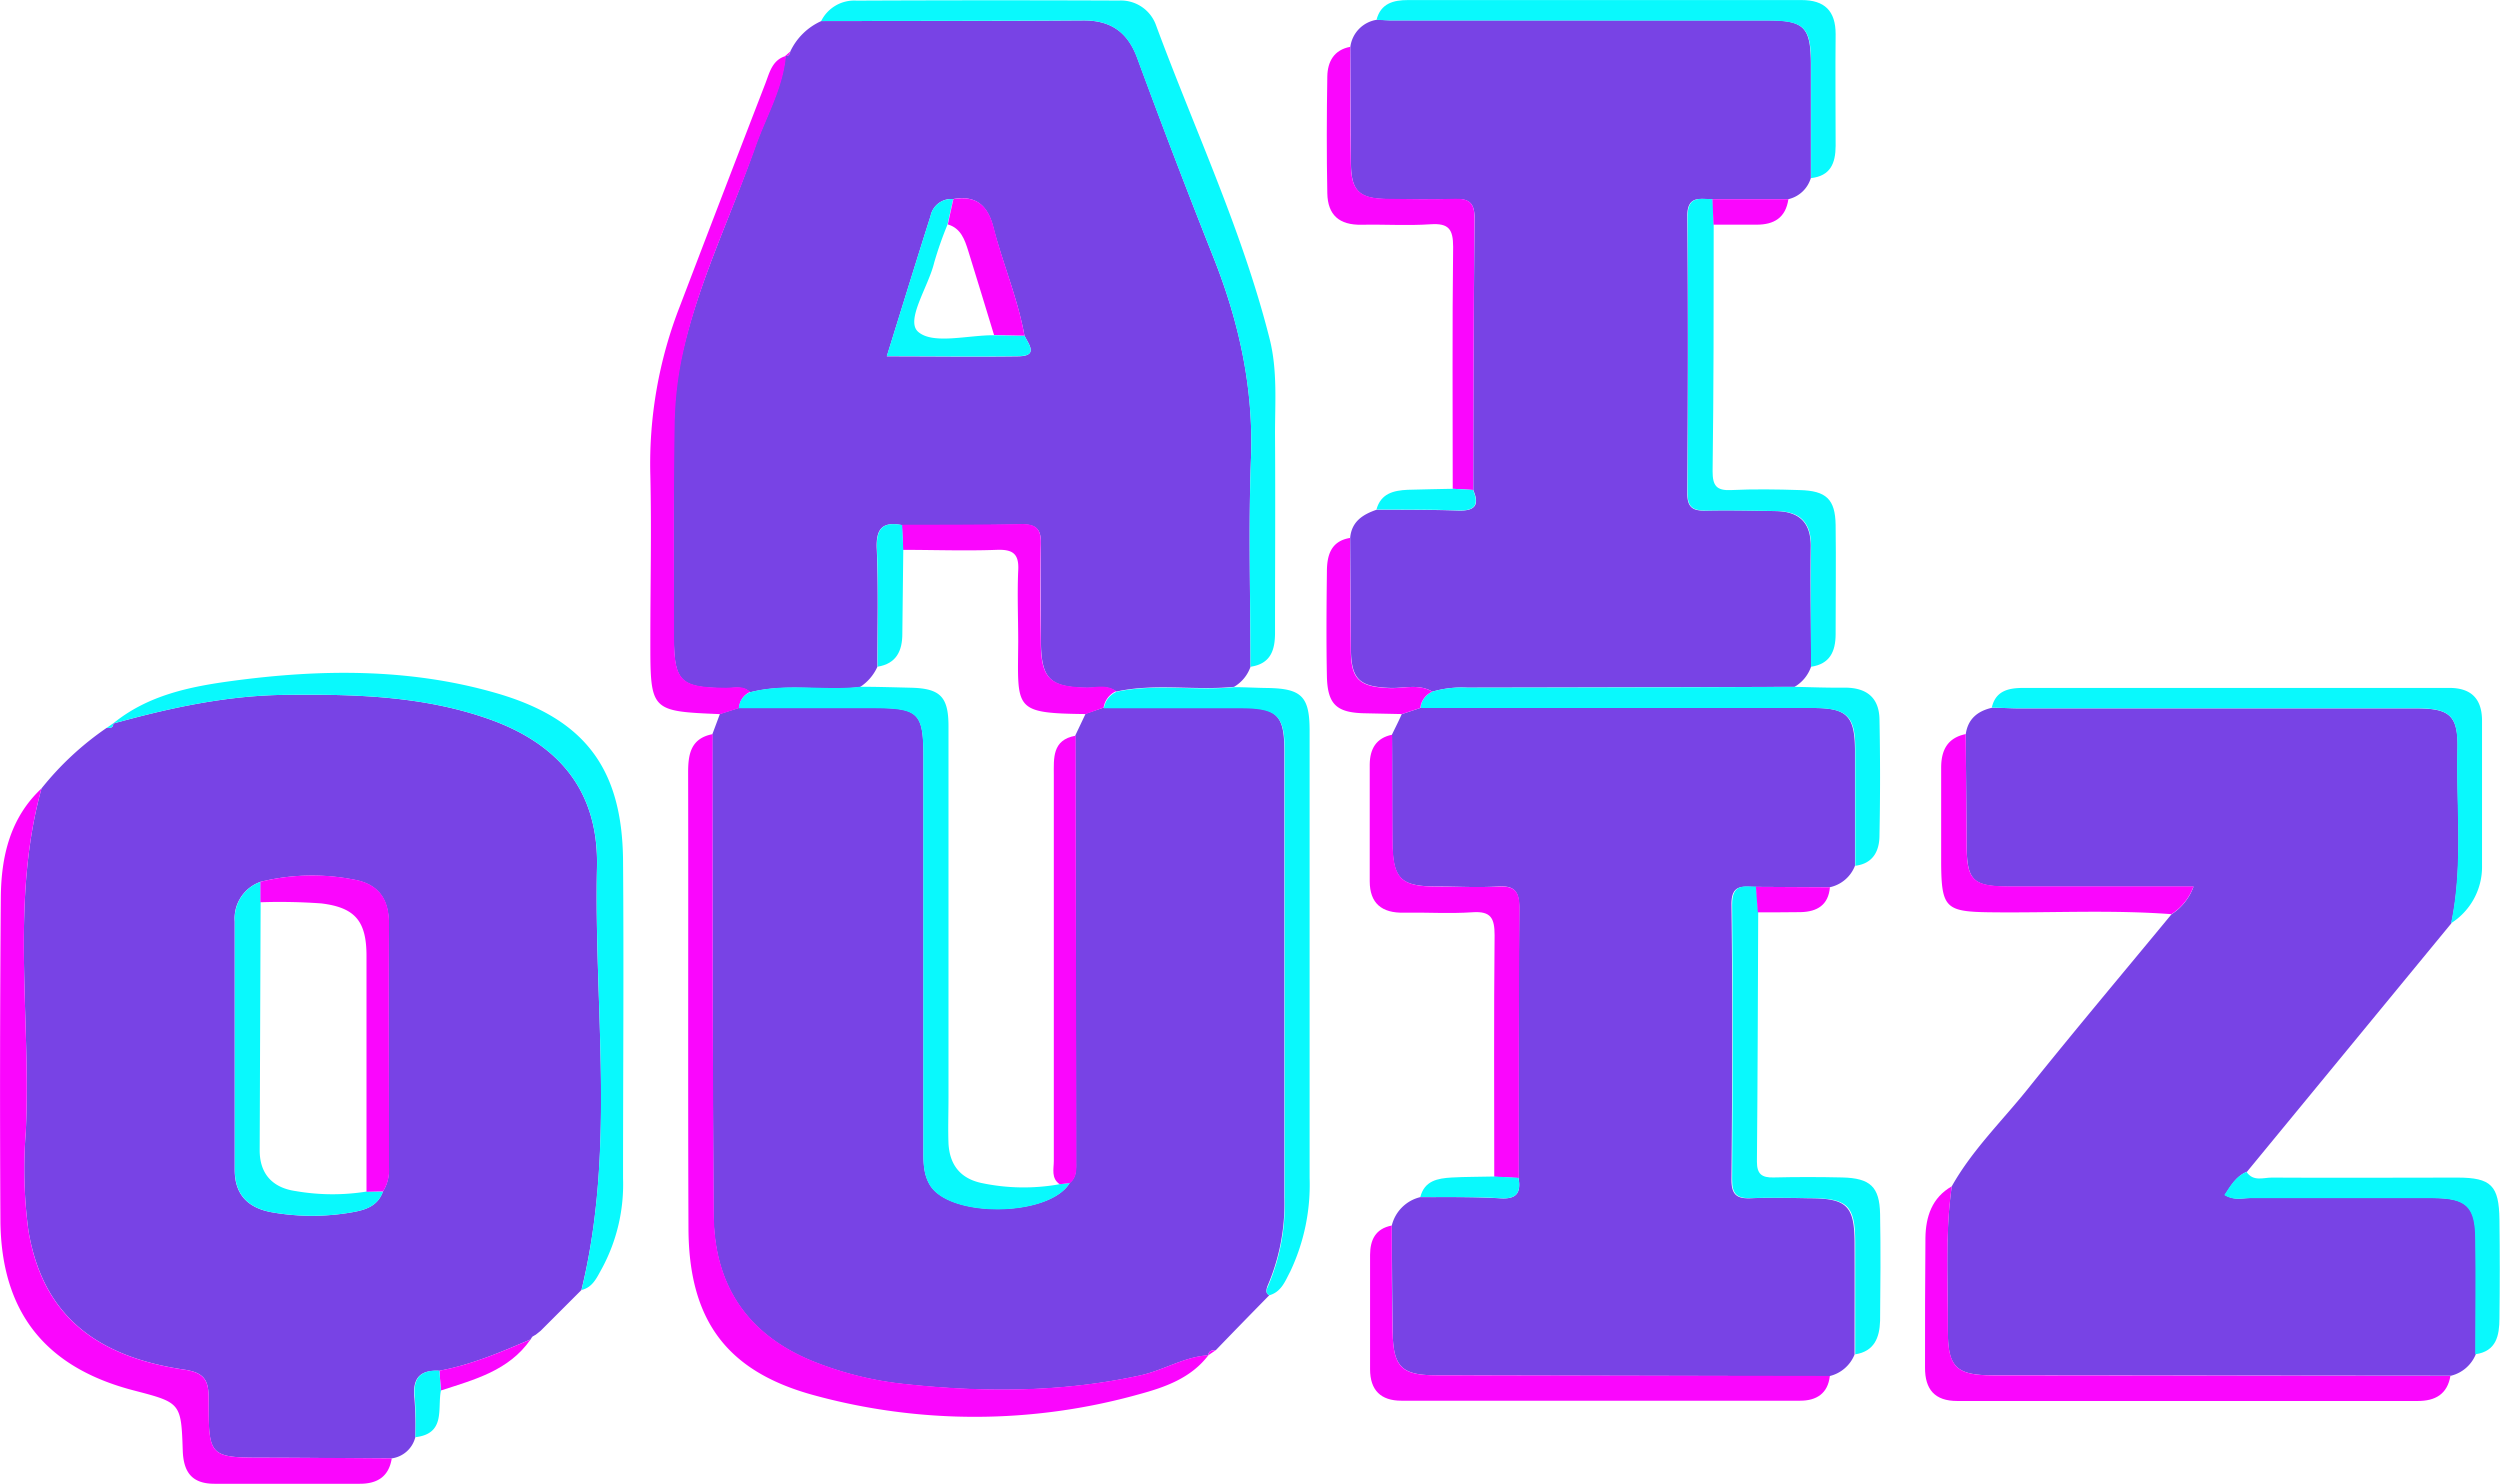 <svg xmlns="http://www.w3.org/2000/svg" viewBox="0 0 367.19 217.93"><defs><style>.cls-1{fill:#7843e5;}.cls-2{fill:#fa06fd;}.cls-3{fill:#09f9fd;}</style></defs><g id="Layer_2" data-name="Layer 2"><g id="Layer_1-2" data-name="Layer 1"><path class="cls-1" d="M61,211.09a4.15,4.15,0,0,1-3.46,3.11c-6.09,0-12.19-.09-18.29-.1-8.56,0-8.64,0-8.6-8.63,0-2.66-.53-3.85-3.57-4.3-13.52-2-20.87-8.45-22.9-20.39a68.32,68.32,0,0,1-.39-14.52c.8-16.82-2.29-33.82,2.31-50.46a44,44,0,0,1,9.58-8.9c.51.06,1,0,.95-.66l-.06.05c8.26-2.29,16.59-4.13,25.24-4.23,10.12-.12,20.19.12,29.87,3.51,10.52,3.69,16.25,10.69,16,21.81-.45,20.7,2.77,41.56-2.28,62.09l-6,6-.69.55-.5.29a2.66,2.66,0,0,0-.34.53v-.09c-4.35,1.87-8.7,3.73-13.39,4.59-2.82-.15-3.93,1.12-3.61,4A53.54,53.54,0,0,1,61,211.09ZM38.26,129.52a5.69,5.69,0,0,0-3.79,5.8q0,18.26,0,36.51c0,3.74,2.07,5.66,5.6,6.25a33.84,33.84,0,0,0,11.49,0c2-.34,3.9-.86,4.68-3.08a5.82,5.82,0,0,0,.87-3.53c0-11.94-.05-23.87,0-35.8,0-3.73-1.64-5.88-5.25-6.49A31.55,31.55,0,0,0,38.26,129.52Z"/><path class="cls-1" d="M116.08,7.55a9.17,9.17,0,0,1,4.56-4.46c12.83,0,25.67,0,38.51-.09,4,0,6.47,1.69,7.88,5.5q5.41,14.71,11.19,29.29c3.77,9.49,5.91,19.17,5.52,29.48s-.08,20.44-.07,30.66a5.51,5.51,0,0,1-2.42,2.95c-5.75.58-11.57-.56-17.3.7-1.32-1-2.87-.53-4.31-.55-5.46-.1-6.71-1.31-6.75-6.87,0-4.71-.1-9.42,0-14.13.06-2.22-.6-3.07-2.93-3-5.82.15-11.65.08-17.48.1-2.82-.54-3.84.45-3.71,3.46.25,5.77.09,11.56.1,17.34a6.92,6.92,0,0,1-2.59,3c-5.35.61-10.8-.61-16.12.76-1-1-2.36-.59-3.55-.61-6.79-.08-7.63-.92-7.63-7.85,0-10.22-.09-20.44,0-30.66a51.87,51.87,0,0,1,1-9.62C102.31,42,107.27,32,110.91,21.54c1.55-4.42,4-8.54,4.44-13.34l0,0C115.82,8.28,116,8,116.08,7.55ZM150.47,49.3c-1-5.5-3.21-10.62-4.6-16-.83-3.16-2.58-4.66-5.9-4.06a3.1,3.1,0,0,0-3.29,2.48c-2.13,6.72-4.21,13.47-6.43,20.62,6.75,0,13.07.09,19.39,0C152.55,52.25,151.08,50.56,150.47,49.3Z"/><path class="cls-1" d="M186.42,190.25q-3.93,4-7.84,8.05c-.55,0-1.05.08-1.13.77l0,0c-3.53.22-6.54,2.19-9.93,2.94-11.42,2.51-22.95,2.54-34.5,1.3a49.91,49.91,0,0,1-13.71-3.39c-9.6-3.93-14.42-11.19-14.5-21.42-.16-23.55-.14-47.1-.19-70.64l1.12-3,2.78-.89,19.76,0c6.64,0,7.35.69,7.35,7.17q0,28.73,0,57.44c0,1.88-.06,3.75.94,5.43,2.93,4.92,17.63,4.7,20.56-.31,1-.81.93-2,.92-3.08q0-31.3-.11-62.61l1.51-3.18,2.63-.9q10.08,0,20.15,0c5.31,0,6.4,1.08,6.41,6.27q0,32.83,0,65.68a30.45,30.45,0,0,1-2.5,13.06C185.94,189.59,185.91,189.93,186.42,190.25Z"/><path class="cls-1" d="M286.67,174.24c3-5.34,7.38-9.58,11.16-14.3,6.92-8.63,14.05-17.1,21.1-25.64a8.1,8.1,0,0,0,3.25-4.08H295.39c-5.71,0-6.51-.8-6.54-6.37q-.06-8-.13-16c.31-2.26,1.75-3.42,3.87-3.9,1.37,0,2.74.1,4.11.1q29.13,0,58.26,0c4.89,0,6.07,1.08,6,5.9-.2,8.56.86,17.16-.92,25.67l-30,36.47c-1.57.67-2.34,2-3.25,3.41,1.32.85,2.58.46,3.75.46,8.95,0,17.89,0,26.84,0,5,0,6.22,1.25,6.26,6.15.05,5.6,0,11.19,0,16.78a5.29,5.29,0,0,1-3.64,3.17L292.72,202c-5.37,0-6.65-1.19-6.62-6.56C286.13,188.38,285.65,181.29,286.67,174.24Z"/><path class="cls-1" d="M204.42,180a5.66,5.66,0,0,1,4.19-4.17c3.93,0,7.86-.06,11.78.18,2.48.15,3-.94,2.65-3,0-13.2,0-26.4.11-39.6,0-2.4-.62-3.37-3.12-3.21-3,.19-6,0-9,0-5.35,0-6.46-1.13-6.52-6.62-.06-5.23,0-10.46-.06-15.69.48-1,1-2,1.43-3l2.71-.9q28.92,0,57.86,0c4.78,0,5.94,1.19,6,6,0,5.72,0,11.44,0,17.17a5.11,5.11,0,0,1-3.72,3.16l-10.87-.06c-1.85,0-3.6-.5-3.55,2.64.18,13.46.12,26.93,0,40.39,0,2.18.77,2.8,2.83,2.71,2.86-.14,5.73-.05,8.6,0,5.5,0,6.63,1.12,6.65,6.49s0,11,0,16.46a5.27,5.27,0,0,1-3.74,3.18L211,202c-5.12,0-6.37-1.23-6.45-6.36S204.46,185.22,204.42,180Z"/><path class="cls-1" d="M266,97.93a5.51,5.51,0,0,1-2.42,2.95q-24,.08-48.06.12a15.29,15.29,0,0,0-5.13.59c-2-1.18-4.11-.48-6.16-.55-4.56-.16-5.76-1.24-5.81-5.71-.06-5.45-.08-10.9-.11-16.35.22-2.4,1.88-3.43,3.9-4.12,4,0,7.94,0,11.9.13,2.43.09,3.27-.7,2.28-3,0-13.34.07-26.68.19-40,0-2.15-.79-2.83-2.86-2.76-3.36.12-6.73.07-10.09,0-4-.07-5.15-1.21-5.2-5.12-.08-5.73-.07-11.47-.1-17.2a4.62,4.62,0,0,1,3.87-4c.74,0,1.49.09,2.23.09Q232,3,259.67,3c5.34,0,6.27,1,6.3,6.34,0,5.6,0,11.2,0,16.8a4.51,4.51,0,0,1-3.32,3.12l-11.15,0c-1.8,0-3.71-.61-3.68,2.53.13,13.55.09,27.1,0,40.66,0,2,.72,2.59,2.61,2.55,3.48-.08,7,0,10.44.07s5.16,1.73,5.08,5.34C265.88,86.24,266,92.09,266,97.93Z"/><path class="cls-2" d="M104.66,107.83c0,23.54,0,47.09.19,70.64.08,10.23,4.9,17.49,14.5,21.42a49.91,49.91,0,0,0,13.71,3.39c11.55,1.24,23.08,1.21,34.5-1.3,3.39-.75,6.4-2.72,9.93-2.94-2.56,3.39-6.42,4.72-10.18,5.74a89.51,89.51,0,0,1-48,.08c-12.73-3.53-18.14-11.14-18.19-24.43-.09-22.32,0-44.65-.05-67C101.07,110.76,101.47,108.44,104.66,107.83Z"/><path class="cls-2" d="M6.1,115.8c-4.6,16.64-1.51,33.64-2.31,50.46a68.32,68.32,0,0,0,.39,14.52c2,11.94,9.38,18.4,22.9,20.39,3,.45,3.58,1.64,3.57,4.3,0,8.63,0,8.62,8.6,8.63,6.1,0,12.2.06,18.29.1-.43,2.69-2.13,3.74-4.73,3.73q-10.65,0-21.31,0c-3.34,0-4.56-1.73-4.66-4.91-.23-7-.31-7-7.16-8.79-13-3.36-19.53-11.49-19.62-25q-.13-23.74.06-47.48C.18,125.81,1.47,120.13,6.1,115.8Z"/><path class="cls-3" d="M183.67,97.93c0-10.22-.31-20.45.07-30.66s-1.75-20-5.52-29.48Q172.43,23.23,167,8.5c-1.41-3.81-3.9-5.52-7.88-5.5-12.84.07-25.68.07-38.51.09a5.43,5.43,0,0,1,5.2-3Q145.1,0,164.36.08a5.48,5.48,0,0,1,5.37,3.46c5.68,15.39,12.73,30.29,16.76,46.28,1.17,4.67.76,9.42.78,14.15.06,9.6,0,19.19,0,28.79C187.3,95.38,186.71,97.49,183.67,97.93Z"/><path class="cls-3" d="M85.41,189.47c5-20.53,1.83-41.39,2.28-62.09.24-11.12-5.49-18.12-16-21.81-9.68-3.39-19.75-3.63-29.87-3.51-8.65.1-17,1.94-25.24,4.23,5.12-4.2,11.34-5.45,17.61-6.29,12.91-1.73,25.83-1.87,38.48,1.74,13.16,3.74,18.73,11.07,18.84,24.67.12,15.55,0,31.11,0,46.66a26,26,0,0,1-3.12,13.27C87.67,187.61,87.08,189.08,85.41,189.47Z"/><path class="cls-3" d="M186.42,190.25c-.51-.32-.48-.66-.23-1.21a30.45,30.45,0,0,0,2.5-13.06q0-32.83,0-65.68c0-5.19-1.1-6.25-6.41-6.27q-10.08,0-20.15,0a3.18,3.18,0,0,1,1.83-2.41c5.73-1.25,11.55-.11,17.3-.69,1.62,0,3.23.1,4.85.12,5,.07,6.22,1.2,6.24,6.13,0,9.35,0,18.7,0,28.05,0,12.59,0,25.18,0,37.77a29.77,29.77,0,0,1-2.85,13.77C188.77,188.13,188.22,189.75,186.42,190.25Z"/><path class="cls-2" d="M286.67,174.24c-1,7-.54,14.14-.57,21.21,0,5.37,1.25,6.55,6.62,6.56l67.19.07c-.46,2.71-2.24,3.69-4.79,3.69q-33.84,0-67.67,0c-3.26,0-4.73-1.69-4.71-4.91,0-6.35,0-12.71.06-19.06C282.85,178.71,283.74,175.92,286.67,174.24Z"/><path class="cls-2" d="M108.56,104l-2.78.89c-10.26-.43-10.26-.43-10.26-10.78,0-8.1.19-16.21,0-24.3a63.54,63.54,0,0,1,4.34-24.84q6.25-16.39,12.57-32.75c.6-1.57,1-3.43,3-4-.42,4.8-2.89,8.92-4.44,13.34C107.27,32,102.31,42,100.09,52.89a51.87,51.87,0,0,0-1,9.62C98.92,72.73,99,83,99,93.17c0,6.93.84,7.77,7.63,7.85,1.19,0,2.51-.43,3.55.61A2.73,2.73,0,0,0,108.56,104Z"/><path class="cls-3" d="M360,135.6c1.78-8.51.72-17.11.92-25.67.11-4.82-1.07-5.89-6-5.9q-29.13,0-58.26,0c-1.37,0-2.74-.06-4.11-.1.55-2.5,2.51-2.88,4.57-2.89q31.32,0,62.64,0c3.2,0,4.8,1.6,4.79,4.84,0,7.09,0,14.17,0,21.26A9.79,9.79,0,0,1,360,135.6Z"/><path class="cls-2" d="M204.42,180c0,5.21,0,10.43.12,15.64S205.87,202,211,202l57.76.09c-.28,2.61-2,3.64-4.35,3.64q-29.29,0-58.59,0c-3,0-4.59-1.53-4.59-4.62,0-5.59,0-11.19,0-16.79C201.24,182.14,202,180.46,204.42,180Z"/><path class="cls-3" d="M266,97.93c0-5.84-.1-11.69,0-17.53.08-3.61-1.55-5.3-5.08-5.34s-7-.15-10.44-.07c-1.89,0-2.62-.57-2.61-2.55.06-13.56.1-27.11,0-40.66,0-3.14,1.88-2.53,3.68-2.53l.15,3.74c0,12.07,0,24.15-.16,36.22,0,2.08.53,2.87,2.7,2.77,3.36-.16,6.73-.11,10.09,0,3.91.1,5.22,1.35,5.28,5.12.07,5.36,0,10.71,0,16.06C269.6,95.68,268.77,97.53,266,97.93Z"/><path class="cls-3" d="M272.49,198.92c0-5.49,0-11,0-16.46s-1.15-6.46-6.65-6.49c-2.87,0-5.74-.11-8.6,0-2.06.09-2.84-.53-2.83-2.71.09-13.46.15-26.93,0-40.39,0-3.14,1.7-2.67,3.55-2.64.09,1.25.19,2.5.28,3.74-.05,12.22-.08,24.43-.19,36.65,0,1.83.72,2.36,2.44,2.32q5-.12,10.1,0c4.1.1,5.47,1.36,5.55,5.36.1,5.23.05,10.47,0,15.71C276.06,196.47,275.29,198.48,272.49,198.92Z"/><path class="cls-2" d="M204.48,107.91c0,5.23,0,10.46.06,15.69.06,5.49,1.17,6.6,6.52,6.62,3,0,6,.15,9,0,2.5-.16,3.15.81,3.12,3.21-.12,13.2-.09,26.4-.11,39.6l-3.6-.19c0-11.82-.07-23.65.05-35.47,0-2.52-.54-3.57-3.26-3.38-3.34.23-6.72,0-10.08.06-3.2.07-5-1.35-5-4.62q0-8.58,0-17.17C201.21,110,202.12,108.38,204.48,107.91Z"/><path class="cls-3" d="M266,26.16c0-5.6,0-11.2,0-16.8,0-5.38-1-6.33-6.3-6.34Q232,3,204.41,3c-.74,0-1.49-.06-2.23-.09.61-2.42,2.5-2.9,4.6-2.9q28.92,0,57.83,0c3.37,0,5,1.58,5,5-.06,5.47,0,10.94,0,16.41C269.6,24,268.84,25.84,266,26.16Z"/><path class="cls-3" d="M210.37,101.59a15.29,15.29,0,0,1,5.13-.59q24,0,48.06-.12c2.47.05,4.95.15,7.42.12,3.17,0,5,1.46,5.07,4.61q.17,8.53,0,17.08c0,2.24-.9,4.15-3.55,4.47,0-5.73,0-11.45,0-17.17,0-4.77-1.2-5.95-6-6q-28.94,0-57.86,0A2.91,2.91,0,0,1,210.37,101.59Z"/><path class="cls-2" d="M198.31,6.88c0,5.73,0,11.47.1,17.2.05,3.91,1.24,5.05,5.2,5.12,3.36.05,6.73.1,10.09,0,2.07-.07,2.88.61,2.86,2.76-.12,13.34-.14,26.68-.19,40l-3-.17c0-11.84-.08-23.68.06-35.53,0-2.61-.66-3.5-3.32-3.32-3.35.23-6.73,0-10.09.07s-5-1.46-5.07-4.61c-.11-5.73-.09-11.47,0-17.2C195,9.06,195.92,7.33,198.31,6.88Z"/><path class="cls-2" d="M288.72,107.82q.06,8,.13,16c0,5.57.83,6.36,6.54,6.37h26.79a8.1,8.1,0,0,1-3.25,4.08c-8.93-.67-17.88-.16-26.82-.28-6.32-.09-6.95-.68-7-7.13,0-4.73,0-9.46,0-14.18C285.13,110.16,286.05,108.37,288.72,107.82Z"/><path class="cls-3" d="M363.55,198.91c0-5.59.09-11.18,0-16.78,0-4.9-1.28-6.12-6.26-6.15-8.95,0-17.89,0-26.84,0-1.17,0-2.43.39-3.75-.46.91-1.38,1.68-2.74,3.25-3.41,1,1.49,2.48.84,3.75.85,9.07.06,18.14,0,27.21,0,5,0,6.13,1.17,6.2,6.18q.09,7.28,0,14.54C367.09,196.13,366.68,198.49,363.55,198.91Z"/><path class="cls-2" d="M210.37,101.59a2.91,2.91,0,0,0-1.75,2.39l-2.71.9-5.6-.12c-4-.11-5.33-1.31-5.42-5.43-.1-5.1-.06-10.21,0-15.32,0-2.37.53-4.53,3.4-5,0,5.45.05,10.9.11,16.35,0,4.47,1.25,5.55,5.81,5.71C206.26,101.11,208.41,100.41,210.37,101.59Z"/><path class="cls-3" d="M213.35,71.79l3,.17c1,2.33.15,3.12-2.28,3-4-.15-7.93-.1-11.9-.13.64-2.36,2.53-2.79,4.56-2.89C209,71.86,211.15,71.85,213.35,71.79Z"/><path class="cls-3" d="M219.44,172.8l3.6.19c.35,2.09-.17,3.18-2.65,3-3.92-.24-7.85-.14-11.78-.18.62-2.41,2.57-2.74,4.59-2.86S217.36,172.86,219.44,172.8Z"/><path class="cls-2" d="M251.67,33l-.15-3.74,11.15,0C262.27,32,260.55,33,258,33,255.88,33,253.78,33,251.67,33Z"/><path class="cls-2" d="M258.18,134c-.09-1.24-.19-2.49-.28-3.74l10.87.06c-.22,2.62-1.89,3.59-4.27,3.65C262.39,134,260.29,134,258.18,134Z"/><path class="cls-2" d="M64.54,201.32c4.69-.86,9-2.72,13.39-4.59-3.19,4.6-8.27,5.9-13.17,7.5C64.68,203.26,64.61,202.29,64.54,201.32Z"/><path class="cls-3" d="M64.54,201.32c.07,1,.14,1.94.22,2.91-.53,2.68.74,6.35-3.76,6.86a53.54,53.54,0,0,0-.07-5.81C60.61,202.44,61.72,201.17,64.54,201.32Z"/><path class="cls-3" d="M16.63,106.24c0,.71-.44.72-.95.66Z"/><path class="cls-2" d="M116.08,7.55c-.09.4-.26.73-.76.69Z"/><path class="cls-2" d="M78.76,196l.69-.55Z"/><path class="cls-2" d="M77.92,196.82a2.66,2.66,0,0,1,.34-.53A5.24,5.24,0,0,0,77.92,196.82Z"/><path class="cls-2" d="M177.45,199.07c.08-.69.58-.76,1.13-.77Z"/><path class="cls-3" d="M56.26,175c-.78,2.22-2.7,2.74-4.68,3.08a33.84,33.84,0,0,1-11.49,0c-3.53-.59-5.6-2.51-5.6-6.25q0-18.26,0-36.51a5.69,5.69,0,0,1,3.79-5.8c0,1,0,2,0,3q-.07,18.21-.14,36.43c0,3.57,2,5.54,5.34,6a31.66,31.66,0,0,0,10.37.06Z"/><path class="cls-2" d="M38.25,132.52c0-1,0-2,0-3a31.55,31.55,0,0,1,13.64-.36c3.61.61,5.28,2.76,5.25,6.49-.07,11.93,0,23.86,0,35.8a5.82,5.82,0,0,1-.87,3.53l-2.44.06c0-11.55,0-23.1,0-34.64,0-5.09-1.65-7.1-6.63-7.71A85.4,85.4,0,0,0,38.25,132.52Z"/><path class="cls-3" d="M126.31,100.87c2.49,0,5,.08,7.47.14,4.29.1,5.53,1.3,5.53,5.64q0,27.28,0,54.58c0,2.24-.08,4.49,0,6.72.17,3.07,1.67,5.11,4.82,5.8a29.91,29.91,0,0,0,11.47.19l1.52-.19c-2.93,5-17.63,5.23-20.56.31-1-1.68-.94-3.55-.94-5.43q0-28.71,0-57.44c0-6.48-.71-7.15-7.35-7.17l-19.76,0a2.73,2.73,0,0,1,1.63-2.34C115.51,100.26,121,101.48,126.31,100.87Z"/><path class="cls-2" d="M159.49,104.88c-10.72-.13-10-.66-9.94-10.66,0-3.46-.15-6.94,0-10.4.15-2.52-.81-3.15-3.19-3.06-4.57.17-9.16,0-13.74,0,0-1.23-.1-2.46-.16-3.69,5.83,0,11.66,0,17.48-.1,2.33-.06,3,.79,2.93,3-.13,4.71-.06,9.42,0,14.13,0,5.56,1.29,6.77,6.75,6.87,1.44,0,3-.49,4.31.55a3.15,3.15,0,0,0-1.83,2.4Z"/><path class="cls-3" d="M150.47,49.3c.61,1.26,2.08,3-.83,3-6.32.13-12.64,0-19.39,0,2.22-7.15,4.3-13.9,6.43-20.62A3.1,3.1,0,0,1,140,29.25L139.16,33a53.29,53.29,0,0,0-1.95,5.57c-.85,3.55-4.26,8.48-2.36,10.16,2.17,1.91,7.3.48,11.14.51Z"/><path class="cls-2" d="M150.47,49.3,146,49.2c-1.26-4.12-2.51-8.25-3.79-12.36-.52-1.66-1.09-3.32-3-3.88l.81-3.71c3.32-.6,5.07.9,5.9,4.06C147.26,38.68,149.51,43.8,150.47,49.3Z"/><path class="cls-3" d="M132.51,77.12c.06,1.23.11,2.46.16,3.69q-.07,6.14-.14,12.29c0,2.48-.87,4.38-3.63,4.82,0-5.78.15-11.57-.1-17.34C128.67,77.57,129.69,76.58,132.51,77.12Z"/><path class="cls-2" d="M157.17,173.75l-1.52.19c-1.29-.88-.87-2.24-.87-3.42q0-28.34,0-56.67c0-2.47-.27-5.19,3.2-5.79q.06,31.31.11,62.61C158.1,171.77,158.19,172.94,157.17,173.75Z"/></g></g></svg>